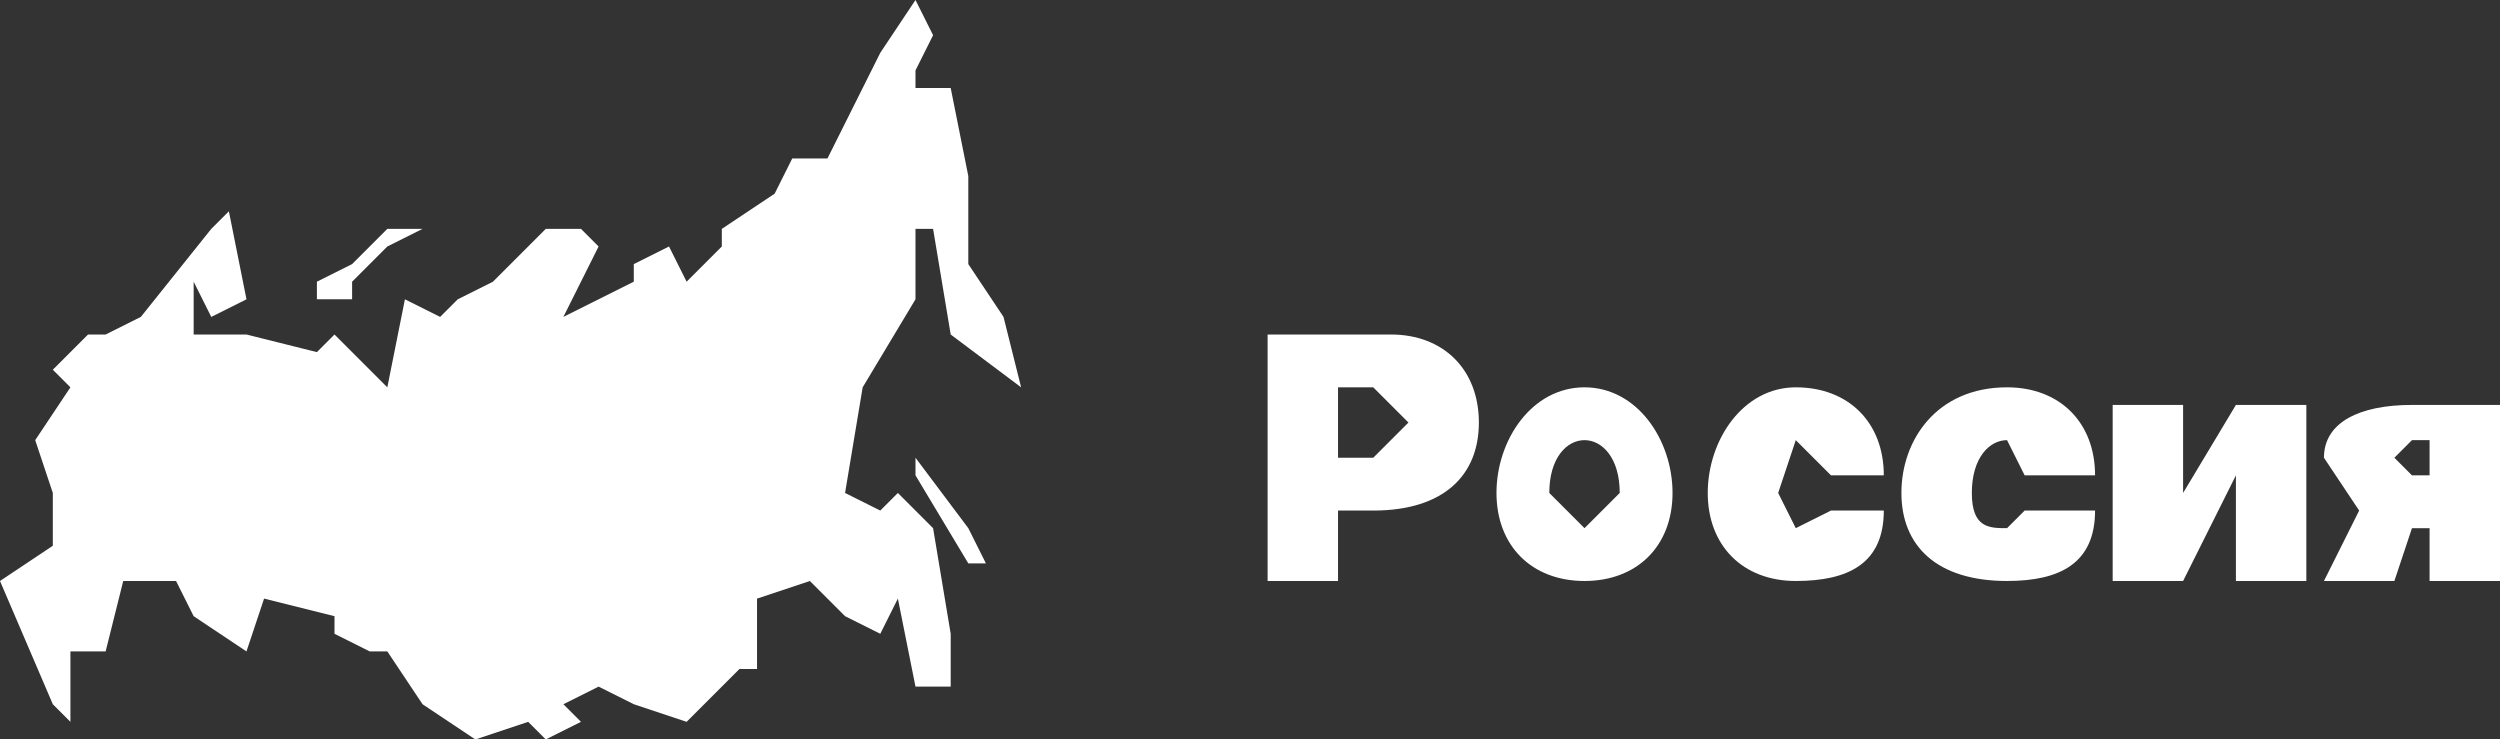 <svg xmlns="http://www.w3.org/2000/svg" width="142" height="42" fill="none"><rect width="100%" height="100%" fill="#333333" stroke="none"/><path fill="#fff" d="m6 19 2-1 4-5 1-1 1 5-2 1-1-2v3h3l4 1 1-1 3 3 1-5 2 1 1-1 2-1 2-2 1-1h2l1 1-2 4 4-2v-1l2-1 1 2 2-2v-1l3-2 1-2h2l3-6 2-3 1 2-1 2v1h2l1 5v5l2 3 1 4-4-3-1-6h-1v4l-3 5-1 6 2 1 1-1 2 2 1 6v3h-2l-1-5-1 2-2-1-2-2-3 1v4h-1l-3 3-3-1-2-1-2 1 1 1-2 1-1-1-3 1-3-2-2-3h-1l-2-1v-1l-4-1-1 3-3-2-1-2H7l-1 4H4v4l-1-1-3-7 3-2v-3l-1-3 2-3-1-1 2-2h1Zm46 8 3 5h1l-1-2-3-4v1ZM20 17v-1l2-2 2-1h-2l-2 2-2 1v1h2ZM72 33h4v-4h2c4 0 6-2 6-5s-2-5-5-5h-7v14Zm4-7v-4h2l2 2-2 2h-2ZM90 33c3 0 5-2 5-5s-2-6-5-6-5 3-5 6 2 5 5 5Zm0-3-2-2c0-2 1-3 2-3s2 1 2 3l-2 2ZM102 33c3 0 5-1 5-4h-3l-2 1-1-2 1-3 2 2h3c0-3-2-5-5-5s-5 3-5 6 2 5 5 5ZM114 33c3 0 5-1 5-4h-4l-1 1c-1 0-2 0-2-2s1-3 2-3l1 2h4c0-3-2-5-5-5-4 0-6 3-6 6s2 5 6 5ZM124 28v-5h-4v10h4l3-6v6h4V23h-4l-3 5ZM138 33h4V23h-5c-3 0-5 1-5 3l2 3-2 4h4l1-3h1v3Zm0-6h-1l-1-1 1-1h1v2Z"/></svg>